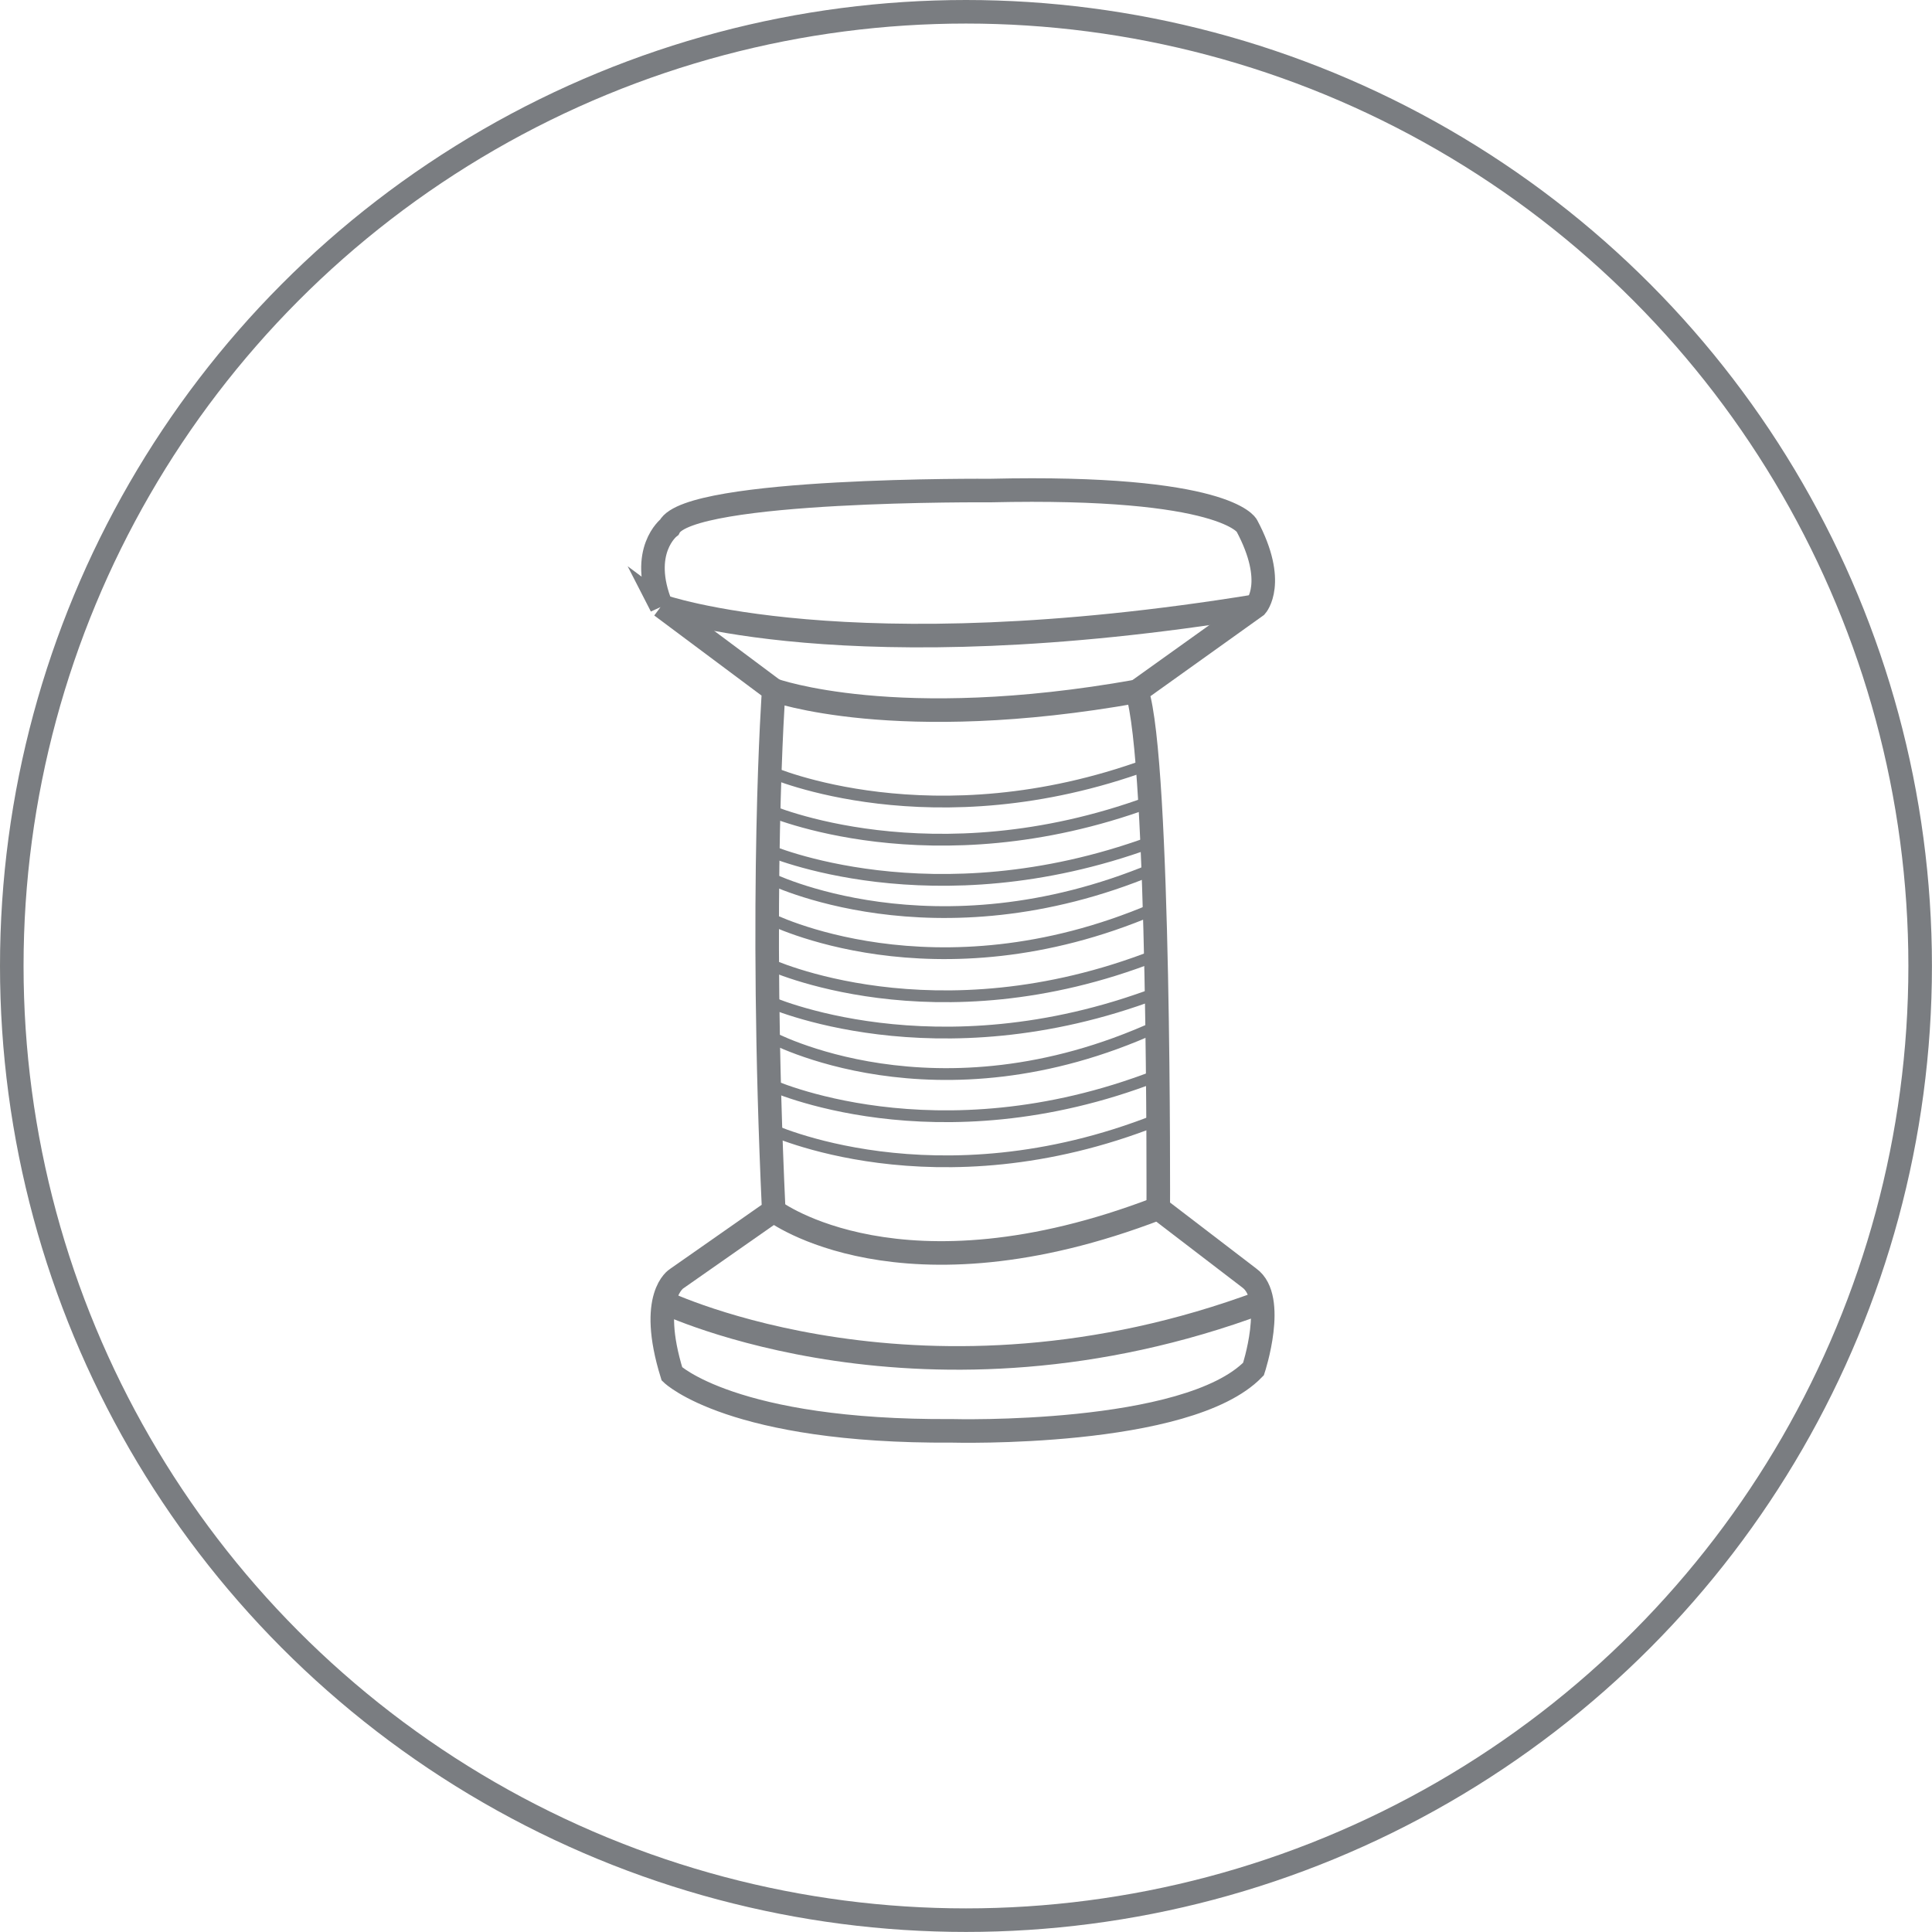 <?xml version="1.0" encoding="UTF-8"?><svg id="a" xmlns="http://www.w3.org/2000/svg" viewBox="0 0 328.03 328.03"><path d="M130.43,163.65s28.2,13.27,65.66-1.38" style="fill:none; stroke:#7a7d81; stroke-miterlimit:10; stroke-width:2px;"/><circle cx="164.01" cy="164.01" r="162.01" style="fill:none; stroke:#7a7d81; stroke-miterlimit:10; stroke-width:4px;"/><path d="M112.28,102.9l19.09,14.25s-2.51,34.08,0,88.42l-16.48,11.53s-4.91,2.9-.8,16.18c0,0,10.26,9.9,47.56,9.66,0,0,39.95,1.09,51.18-10.5,0,0,3.98-12.07-.72-15.45l-15.45-11.83s.3-76.1-3.63-87.77l20.25-14.48s3.58-3.99-1.59-13.66c0,0-3.45-6.89-43.6-5.96,0,0-51.15-.4-54.46,6.23,0,0-5.2,4.01-1.34,13.4Z" style="fill:none; stroke:#7a7d81; stroke-miterlimit:10; stroke-width:4px;"/><path d="M131.37,117.16s20.71,7.52,61.65,.22" style="fill:none; stroke:#7a7d81; stroke-miterlimit:10; stroke-width:4px;"/><path d="M131.37,205.58s21.59,16.38,65.28-.42" style="fill:none; stroke:#7a7d81; stroke-miterlimit:10; stroke-width:4px;"/><path d="M112.73,221.09s44.42,21.31,101.51,0" style="fill:none; stroke:#7a7d81; stroke-miterlimit:10; stroke-width:4px;"/><path d="M112.28,102.9s31.61,11.29,100.99,0" style="fill:none; stroke:#7a7d81; stroke-miterlimit:10; stroke-width:4px;"/><path d="M130.88,131.09s27.45,12.06,63.93-1.26" style="fill:none; stroke:#7a7d81; stroke-miterlimit:10; stroke-width:2px;"/><path d="M130.32,137.49s27.8,12.25,64.74-1.28" style="fill:none; stroke:#7a7d81; stroke-miterlimit:10; stroke-width:2px;"/><path d="M130.32,144.31s27.91,12.25,64.98-1.28" style="fill:none; stroke:#7a7d81; stroke-miterlimit:10; stroke-width:2px;"/><path d="M130.48,149.01s28.05,14.1,65.33-1.47" style="fill:none; stroke:#7a7d81; stroke-miterlimit:10; stroke-width:2px;"/><path d="M130.55,184.09s28.2,13.1,65.66-1.37" style="fill:none; stroke:#7a7d81; stroke-miterlimit:10; stroke-width:2px;"/><path d="M130.46,191.6s28.29,13.44,65.87-1.4" style="fill:none; stroke:#7a7d81; stroke-miterlimit:10; stroke-width:2px;"/><path d="M130.34,169.98s28.33,12.86,65.96-1.34" style="fill:none; stroke:#7a7d81; stroke-miterlimit:10; stroke-width:2px;"/><path d="M130.62,175.94s28.2,15.47,65.68-1.61" style="fill:none; stroke:#7a7d81; stroke-miterlimit:10; stroke-width:2px;"/><path d="M130.49,155.87s28.05,14.39,65.31-1.5" style="fill:none; stroke:#7a7d81; stroke-miterlimit:10; stroke-width:2px;"/></svg>